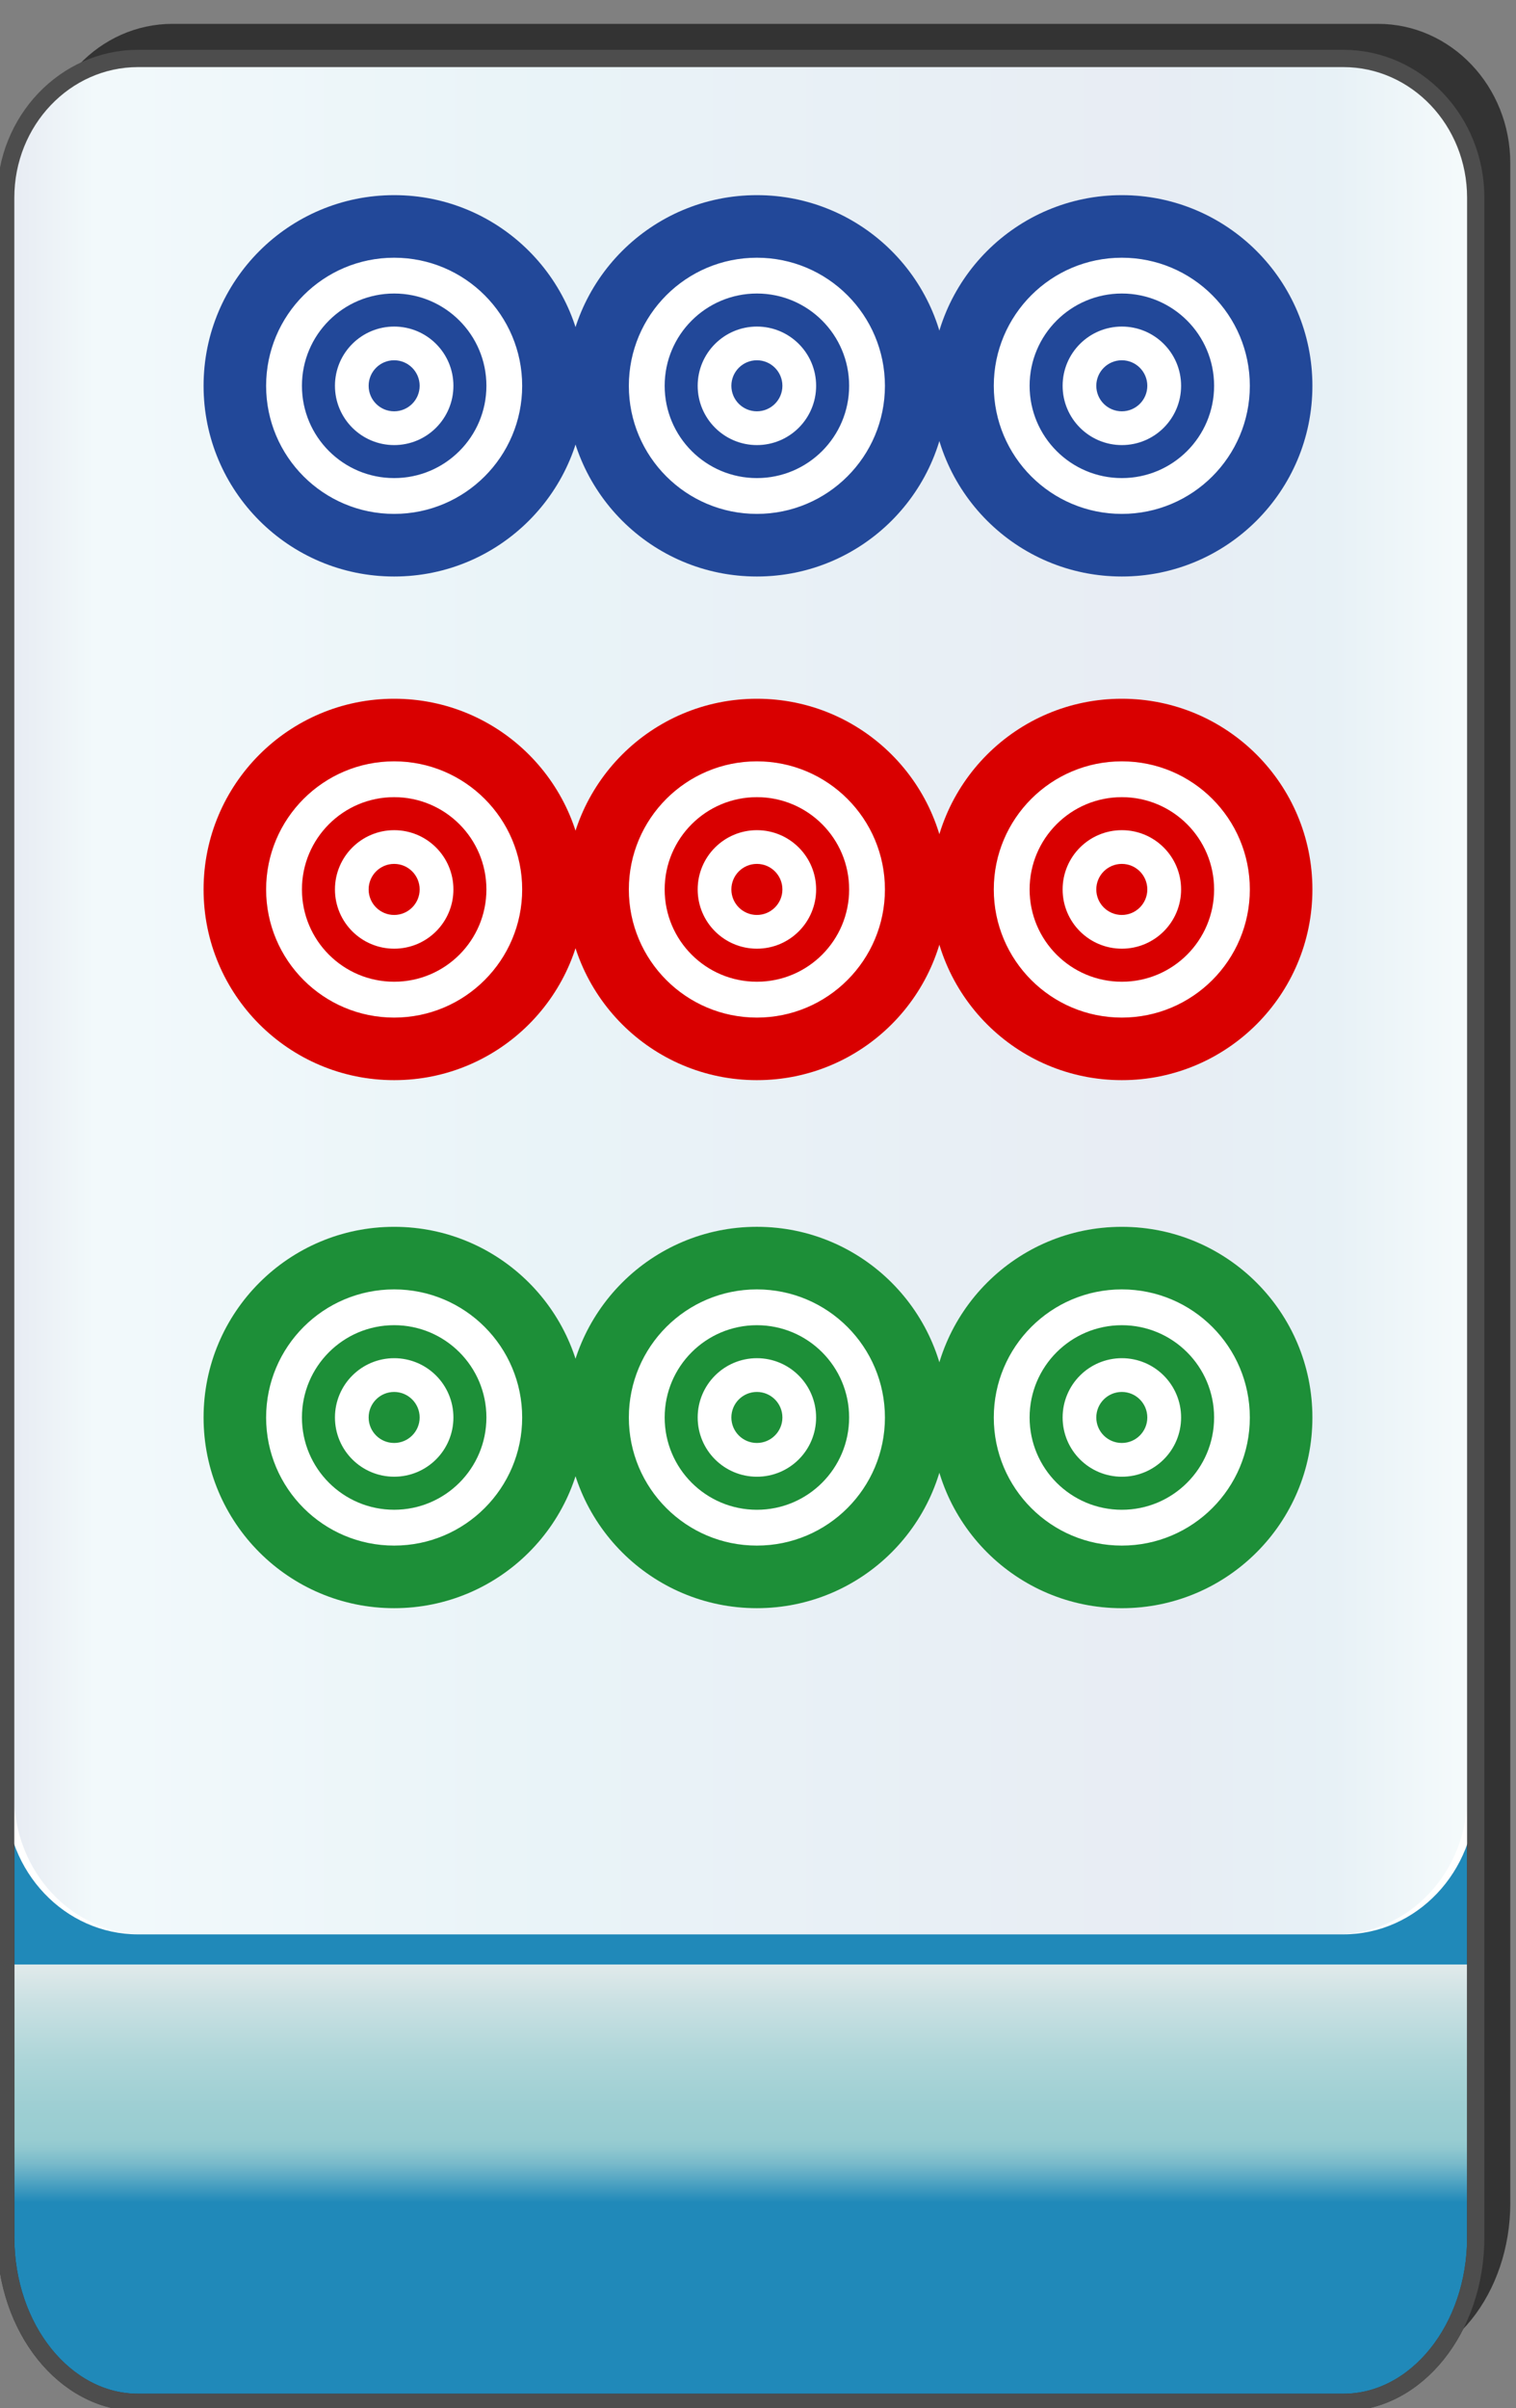 <?xml version="1.0" encoding="utf-8"?>
<!-- Generator: Adobe Illustrator 12.0.0, SVG Export Plug-In . SVG Version: 6.00 Build 51448)  -->
<!DOCTYPE svg PUBLIC "-//W3C//DTD SVG 1.1//EN" "http://www.w3.org/Graphics/SVG/1.1/DTD/svg11.dtd">
<svg  version="1.1"
	 xmlns:x="http://ns.adobe.com/Extensibility/1.0/" xmlns:i="http://ns.adobe.com/AdobeIllustrator/10.0/" xmlns:graph="http://ns.adobe.com/Graphs/1.0/" i:viewOrigin="-0.3193 135.7061" i:rulerOrigin="0 0" i:pageBounds="0 136 85 0"
	 xmlns="http://www.w3.org/2000/svg" xmlns:xlink="http://www.w3.org/1999/xlink" xmlns:a="http://ns.adobe.com/AdobeSVGViewerExtensions/3.0/"
	 width="85.678" height="136.025" viewBox="0 0 85.678 136.025" overflow="visible" enable-background="new 0 0 85.678 136.025"
	 xml:space="preserve">
<rect x="0" y="0" width="85.678" height="136.025" fill="#808080" stroke="none"/>
<g id="图层_1" i:knockout="Off" i:layer="yes" i:dimmedPercent="50" i:rgbTrio="#4F008000FFFF">
	<g i:knockout="Off">
		<path fill="#333333" d="M2.274,99.465v24.962c0,5.149,3.353,9.325,7.481,9.325h68.118c4.133,0,7.484-4.176,7.484-9.325h-0.002
			V9.216c0-4.344-3.352-7.869-7.482-7.869H9.756c-4.131,0-7.481,3.525-7.481,7.869H2.272v90.228
			C2.272,99.45,2.274,99.458,2.274,99.465z"/>
		
			<linearGradient id="XMLID_3_" gradientUnits="userSpaceOnUse" x1="-22.991" y1="22.718" x2="-22.991" y2="148.285" gradientTransform="matrix(1 0 0 -1 64.853 158.424)">
			<stop  offset="0.09" style="stop-color:#2089B9"/>
			<stop  offset="0.099" style="stop-color:#4FA3C2"/>
			<stop  offset="0.107" style="stop-color:#77B9CA"/>
			<stop  offset="0.114" style="stop-color:#8FC7CF"/>
			<stop  offset="0.118" style="stop-color:#98CCD1"/>
			<stop  offset="0.134" style="stop-color:#9ECFD3"/>
			<stop  offset="0.156" style="stop-color:#AFD6D9"/>
			<stop  offset="0.181" style="stop-color:#CBE1E3"/>
			<stop  offset="0.197" style="stop-color:#E1EAEB"/>
			<a:midPointStop  offset="0.09" style="stop-color:#2089B9"/>
			<a:midPointStop  offset="0.5" style="stop-color:#2089B9"/>
			<a:midPointStop  offset="0.099" style="stop-color:#4FA3C2"/>
			<a:midPointStop  offset="0.5" style="stop-color:#4FA3C2"/>
			<a:midPointStop  offset="0.107" style="stop-color:#77B9CA"/>
			<a:midPointStop  offset="0.5" style="stop-color:#77B9CA"/>
			<a:midPointStop  offset="0.114" style="stop-color:#8FC7CF"/>
			<a:midPointStop  offset="0.5" style="stop-color:#8FC7CF"/>
			<a:midPointStop  offset="0.118" style="stop-color:#98CCD1"/>
			<a:midPointStop  offset="0.5" style="stop-color:#98CCD1"/>
			<a:midPointStop  offset="0.134" style="stop-color:#9ECFD3"/>
			<a:midPointStop  offset="0.5" style="stop-color:#9ECFD3"/>
			<a:midPointStop  offset="0.156" style="stop-color:#AFD6D9"/>
			<a:midPointStop  offset="0.5" style="stop-color:#AFD6D9"/>
			<a:midPointStop  offset="0.181" style="stop-color:#CBE1E3"/>
			<a:midPointStop  offset="0.5" style="stop-color:#CBE1E3"/>
			<a:midPointStop  offset="0.197" style="stop-color:#E1EAEB"/>
		</linearGradient>
		<path fill="url(#XMLID_3_)" d="M83.405,126.381c0,5.15-3.352,9.325-7.48,9.325H7.804c-4.131,0-7.482-4.177-7.482-9.325V19.465
			c0-5.148,3.354-9.326,7.482-9.326h68.117c4.133,0,7.482,4.176,7.482,9.326v106.916H83.405z"/>
		<path fill="none" stroke="#333333" stroke-width="0.977" d="M83.405,126.381c0,5.15-3.352,9.325-7.48,9.325H7.804
			c-4.131,0-7.482-4.177-7.482-9.325V19.465c0-5.148,3.354-9.326,7.482-9.326h68.117c4.133,0,7.482,4.176,7.482,9.326v106.916
			H83.405z"/>
		<path fill="#FFFFFF" d="M0.32,11.17c0-4.344,3.354-7.869,7.482-7.869h68.118c4.133,0,7.482,3.523,7.482,7.869v90.229
			c0,4.346-3.352,7.869-7.482,7.869H7.802c-4.131,0-7.482-3.523-7.482-7.87L0.32,11.17L0.32,11.17z"/>
		
			<linearGradient id="XMLID_4_" gradientUnits="userSpaceOnUse" x1="3.702" y1="54.94" x2="85.847" y2="54.94" gradientTransform="matrix(-1 0 0 1 86.637 1.345)">
			<stop  offset="0" style="stop-color:#A2D8E0"/>
			<stop  offset="0.09" style="stop-color:#1878AD"/>
			<stop  offset="0.213" style="stop-color:#194D91"/>
			<stop  offset="0.64" style="stop-color:#2B90BD"/>
			<stop  offset="0.944" style="stop-color:#82CBDE"/>
			<stop  offset="1" style="stop-color:#1A478D"/>
			<a:midPointStop  offset="0" style="stop-color:#A2D8E0"/>
			<a:midPointStop  offset="0.5" style="stop-color:#A2D8E0"/>
			<a:midPointStop  offset="0.09" style="stop-color:#1878AD"/>
			<a:midPointStop  offset="0.5" style="stop-color:#1878AD"/>
			<a:midPointStop  offset="0.213" style="stop-color:#194D91"/>
			<a:midPointStop  offset="0.5" style="stop-color:#194D91"/>
			<a:midPointStop  offset="0.64" style="stop-color:#2B90BD"/>
			<a:midPointStop  offset="0.5" style="stop-color:#2B90BD"/>
			<a:midPointStop  offset="0.944" style="stop-color:#82CBDE"/>
			<a:midPointStop  offset="0.5" style="stop-color:#82CBDE"/>
			<a:midPointStop  offset="1" style="stop-color:#1A478D"/>
		</linearGradient>
		<path i:isolated="yes" i:knockout="Off" opacity="0.1" fill="url(#XMLID_4_)" enable-background="new    " d="M0.79,11.17
			c0-4.344,3.313-7.869,7.397-7.869h67.347c4.086,0,7.4,3.523,7.4,7.869v90.229c0,4.346-3.314,7.869-7.4,7.869H8.188
			c-4.084,0-7.397-3.523-7.397-7.87V11.17L0.79,11.17z"/>
		<path fill="none" stroke="#4D4D4D" stroke-width="0.977" d="M0.32,101.419v24.962c0,5.148,3.353,9.325,7.482,9.325h68.12
			c4.131,0,7.48-4.175,7.48-9.325V11.171c0-4.346-3.352-7.869-7.482-7.869H7.803c-4.13,0-7.482,3.525-7.482,7.869l-0.001,90.228
			C0.319,101.404,0.32,101.411,0.32,101.419z"/>
	</g>
	<circle fill="#FFFFFF" cx="63.402" cy="21.794" r="10.771"/>
	<circle fill="#FFFFFF" cx="42.777" cy="21.794" r="10.771"/>
	<circle fill="#FFFFFF" cx="22.276" cy="21.794" r="10.771"/>
	<circle fill="#FFFFFF" cx="63.401" cy="50.243" r="10.771"/>
	<circle fill="#FFFFFF" cx="42.777" cy="50.243" r="10.771"/>
	<circle fill="#FFFFFF" cx="22.276" cy="50.243" r="10.771"/>
	<circle fill="#FFFFFF" cx="63.401" cy="80.071" r="10.771"/>
	<circle fill="#FFFFFF" cx="42.777" cy="80.071" r="10.771"/>
	<circle fill="#FFFFFF" cx="22.276" cy="80.071" r="10.771"/>
	<path fill="#224899" d="M52.63,21.795c0,5.947,4.822,10.771,10.771,10.771c5.947,0,10.771-4.824,10.771-10.771
		c0-5.95-4.822-10.772-10.771-10.772C57.452,11.023,52.63,15.845,52.63,21.795z M56.165,21.795c0-3.998,3.24-7.237,7.236-7.237
		c3.995,0,7.234,3.239,7.234,7.237c0,3.996-3.239,7.234-7.234,7.234C59.405,29.03,56.165,25.792,56.165,21.795z M58.189,21.793
		c0,2.879,2.335,5.213,5.212,5.213c2.881,0,5.215-2.334,5.215-5.213s-2.334-5.213-5.214-5.213
		C60.524,16.581,58.189,18.915,58.189,21.793z M60.055,21.793c0-1.848,1.499-3.346,3.349-3.346c1.849,0,3.347,1.498,3.347,3.346
		c0,1.849-1.498,3.349-3.348,3.349C61.554,25.141,60.055,23.641,60.055,21.793z M61.958,21.793c0,0.797,0.646,1.441,1.443,1.441
		c0.795,0,1.44-0.646,1.44-1.441s-0.646-1.442-1.44-1.442C62.604,20.351,61.958,20.997,61.958,21.793z"/>
	<path fill="#224899" d="M32.005,21.795c0,5.947,4.822,10.771,10.771,10.771s10.772-4.824,10.772-10.771
		c0-5.95-4.822-10.772-10.771-10.772S32.005,15.845,32.005,21.795z M35.54,21.795c0-3.998,3.239-7.237,7.236-7.237
		c3.997,0,7.236,3.239,7.236,7.237c0,3.996-3.239,7.234-7.236,7.234C38.779,29.03,35.54,25.792,35.54,21.795z M37.564,21.793
		c0,2.879,2.334,5.213,5.212,5.213c2.88,0,5.214-2.334,5.214-5.213s-2.334-5.213-5.214-5.213
		C39.898,16.581,37.564,18.915,37.564,21.793z M39.43,21.793c0-1.848,1.499-3.346,3.347-3.346c1.85,0,3.347,1.498,3.347,3.346
		c0,1.849-1.497,3.349-3.347,3.349C40.929,25.141,39.43,23.641,39.43,21.793z M41.334,21.793c0,0.797,0.646,1.441,1.442,1.441
		c0.796,0,1.442-0.646,1.442-1.441s-0.646-1.442-1.442-1.442C41.98,20.351,41.334,20.997,41.334,21.793z"/>
	<path fill="#224899" d="M11.505,21.795c0,5.947,4.822,10.771,10.771,10.771c5.949,0,10.772-4.824,10.772-10.771
		c0-5.95-4.822-10.772-10.771-10.772C16.328,11.023,11.505,15.845,11.505,21.795z M15.04,21.795c0-3.998,3.239-7.237,7.235-7.237
		s7.236,3.239,7.236,7.237c0,3.996-3.24,7.234-7.236,7.234S15.04,25.792,15.04,21.795z M17.064,21.793
		c0,2.879,2.334,5.213,5.212,5.213c2.88,0,5.214-2.334,5.214-5.213s-2.334-5.213-5.214-5.213
		C19.398,16.581,17.064,18.915,17.064,21.793z M18.93,21.793c0-1.848,1.499-3.346,3.347-3.346c1.851,0,3.348,1.498,3.348,3.346
		c0,1.849-1.497,3.349-3.348,3.349C20.429,25.141,18.93,23.641,18.93,21.793z M20.834,21.793c0,0.797,0.646,1.441,1.441,1.441
		s1.442-0.646,1.442-1.441s-0.646-1.442-1.442-1.442S20.834,20.997,20.834,21.793z"/>
	<path fill="#D90000" d="M52.63,50.243c0,5.951,4.822,10.773,10.771,10.773c5.947,0,10.771-4.822,10.771-10.773
		c0-5.949-4.822-10.773-10.771-10.773C57.452,39.47,52.63,44.294,52.63,50.243z M56.165,50.243c0-3.996,3.24-7.236,7.236-7.236
		c3.995,0,7.234,3.24,7.234,7.236c0,3.998-3.239,7.238-7.234,7.238C59.405,57.481,56.165,54.241,56.165,50.243z M58.189,50.243
		c0,2.879,2.335,5.213,5.212,5.213c2.881,0,5.215-2.334,5.215-5.213c0-2.879-2.334-5.213-5.215-5.213
		C60.524,45.03,58.189,47.364,58.189,50.243z M60.055,50.243c0-1.85,1.499-3.348,3.348-3.348c1.85,0,3.348,1.498,3.348,3.348
		c0,1.85-1.498,3.346-3.348,3.346C61.554,53.589,60.055,52.093,60.055,50.243z M61.958,50.243c0,0.795,0.646,1.441,1.443,1.441
		c0.795,0,1.44-0.646,1.44-1.441c0-0.799-0.646-1.443-1.44-1.443C62.604,48.8,61.958,49.444,61.958,50.243z"/>
	<path fill="#D90000" d="M32.005,50.243c0,5.951,4.822,10.773,10.771,10.773s10.772-4.822,10.772-10.773
		c0-5.949-4.822-10.773-10.771-10.773S32.005,44.294,32.005,50.243z M35.54,50.243c0-3.996,3.239-7.236,7.236-7.236
		c3.997,0,7.236,3.24,7.236,7.236c0,3.998-3.239,7.238-7.236,7.238C38.779,57.481,35.54,54.241,35.54,50.243z M37.564,50.243
		c0,2.879,2.334,5.213,5.212,5.213c2.88,0,5.214-2.334,5.214-5.213c0-2.879-2.334-5.213-5.214-5.213
		C39.898,45.03,37.564,47.364,37.564,50.243z M39.43,50.243c0-1.85,1.499-3.348,3.347-3.348c1.849,0,3.347,1.498,3.347,3.348
		c0,1.85-1.498,3.346-3.347,3.346C40.929,53.589,39.43,52.093,39.43,50.243z M41.334,50.243c0,0.795,0.646,1.441,1.442,1.441
		c0.795,0,1.442-0.646,1.442-1.441c0-0.799-0.646-1.443-1.442-1.443C41.979,48.8,41.334,49.444,41.334,50.243z"/>
	<path fill="#D90000" d="M11.505,50.243c0,5.951,4.822,10.773,10.771,10.773c5.949,0,10.772-4.822,10.772-10.773
		c0-5.949-4.822-10.773-10.771-10.773C16.328,39.47,11.505,44.294,11.505,50.243z M15.04,50.243c0-3.996,3.239-7.236,7.235-7.236
		s7.236,3.24,7.236,7.236c0,3.998-3.24,7.238-7.236,7.238S15.04,54.241,15.04,50.243z M17.064,50.243
		c0,2.879,2.334,5.213,5.212,5.213c2.88,0,5.214-2.334,5.214-5.213c0-2.879-2.334-5.213-5.214-5.213
		C19.398,45.03,17.064,47.364,17.064,50.243z M18.93,50.243c0-1.85,1.499-3.348,3.347-3.348c1.851,0,3.348,1.498,3.348,3.348
		c0,1.85-1.497,3.346-3.348,3.346C20.429,53.589,18.93,52.093,18.93,50.243z M20.834,50.243c0,0.795,0.646,1.441,1.441,1.441
		s1.442-0.646,1.442-1.441c0-0.799-0.646-1.443-1.442-1.443S20.834,49.444,20.834,50.243z"/>
	<path fill="#1D8F38" d="M52.63,80.073c0,5.948,4.821,10.771,10.771,10.771c5.949,0,10.771-4.821,10.771-10.771
		c0-5.951-4.822-10.773-10.771-10.773C57.452,69.3,52.63,74.122,52.63,80.073z M56.165,80.073c0-3.996,3.24-7.238,7.236-7.238
		c3.995,0,7.234,3.242,7.234,7.238s-3.239,7.234-7.235,7.234S56.165,84.069,56.165,80.073z M58.189,80.071
		c0,2.879,2.335,5.213,5.212,5.213c2.881,0,5.215-2.334,5.215-5.213s-2.334-5.213-5.215-5.213
		C60.524,74.858,58.189,77.192,58.189,80.071z M60.055,80.071c0-1.85,1.499-3.35,3.348-3.35c1.85,0,3.348,1.5,3.348,3.35
		s-1.498,3.346-3.348,3.346C61.554,83.417,60.055,81.921,60.055,80.071z M61.958,80.071c0,0.797,0.646,1.439,1.443,1.439
		c0.795,0,1.44-0.646,1.44-1.439c0-0.797-0.646-1.443-1.44-1.443C62.604,78.628,61.958,79.274,61.958,80.071z"/>
	<path fill="#1D8F38" d="M32.005,80.072c0,5.948,4.822,10.771,10.771,10.771s10.772-4.821,10.772-10.771
		c0-5.951-4.822-10.773-10.771-10.773S32.005,74.121,32.005,80.072z M35.54,80.072c0-3.996,3.239-7.237,7.236-7.237
		c3.997,0,7.236,3.242,7.236,7.238s-3.239,7.234-7.236,7.234C38.779,87.309,35.54,84.068,35.54,80.072z M37.564,80.07
		c0,2.879,2.334,5.213,5.212,5.214c2.879,0,5.213-2.334,5.213-5.213s-2.333-5.213-5.213-5.213
		C39.898,74.857,37.564,77.191,37.564,80.07z M39.43,80.07c0-1.849,1.499-3.349,3.347-3.349c1.849,0,3.346,1.5,3.346,3.35
		s-1.497,3.346-3.346,3.346C40.929,83.416,39.43,81.921,39.43,80.07z M41.334,80.07c0,0.797,0.646,1.44,1.442,1.44
		c0.795,0,1.442-0.646,1.442-1.439c0-0.797-0.646-1.443-1.442-1.443C41.979,78.628,41.334,79.273,41.334,80.07z"/>
	<path fill="#1D8F38" d="M11.505,80.072c0,5.948,4.822,10.771,10.771,10.771c5.949,0,10.772-4.822,10.772-10.771
		c0-5.951-4.822-10.772-10.771-10.772C16.328,69.3,11.505,74.121,11.505,80.072z M15.04,80.072c0-3.996,3.239-7.237,7.235-7.237
		s7.236,3.241,7.236,7.237s-3.24,7.235-7.236,7.235S15.04,84.068,15.04,80.072z M17.064,80.07c0,2.879,2.334,5.213,5.212,5.213
		c2.88,0,5.214-2.334,5.214-5.213s-2.334-5.213-5.214-5.213C19.398,74.857,17.064,77.191,17.064,80.07z M18.93,80.07
		c0-1.849,1.499-3.349,3.347-3.349c1.851,0,3.348,1.5,3.348,3.349c0,1.851-1.497,3.346-3.348,3.346
		C20.429,83.416,18.93,81.921,18.93,80.07z M20.834,80.07c0,0.797,0.646,1.44,1.441,1.44s1.442-0.646,1.442-1.44
		s-0.646-1.442-1.442-1.442S20.834,79.273,20.834,80.07z"/>
</g>
</svg>
